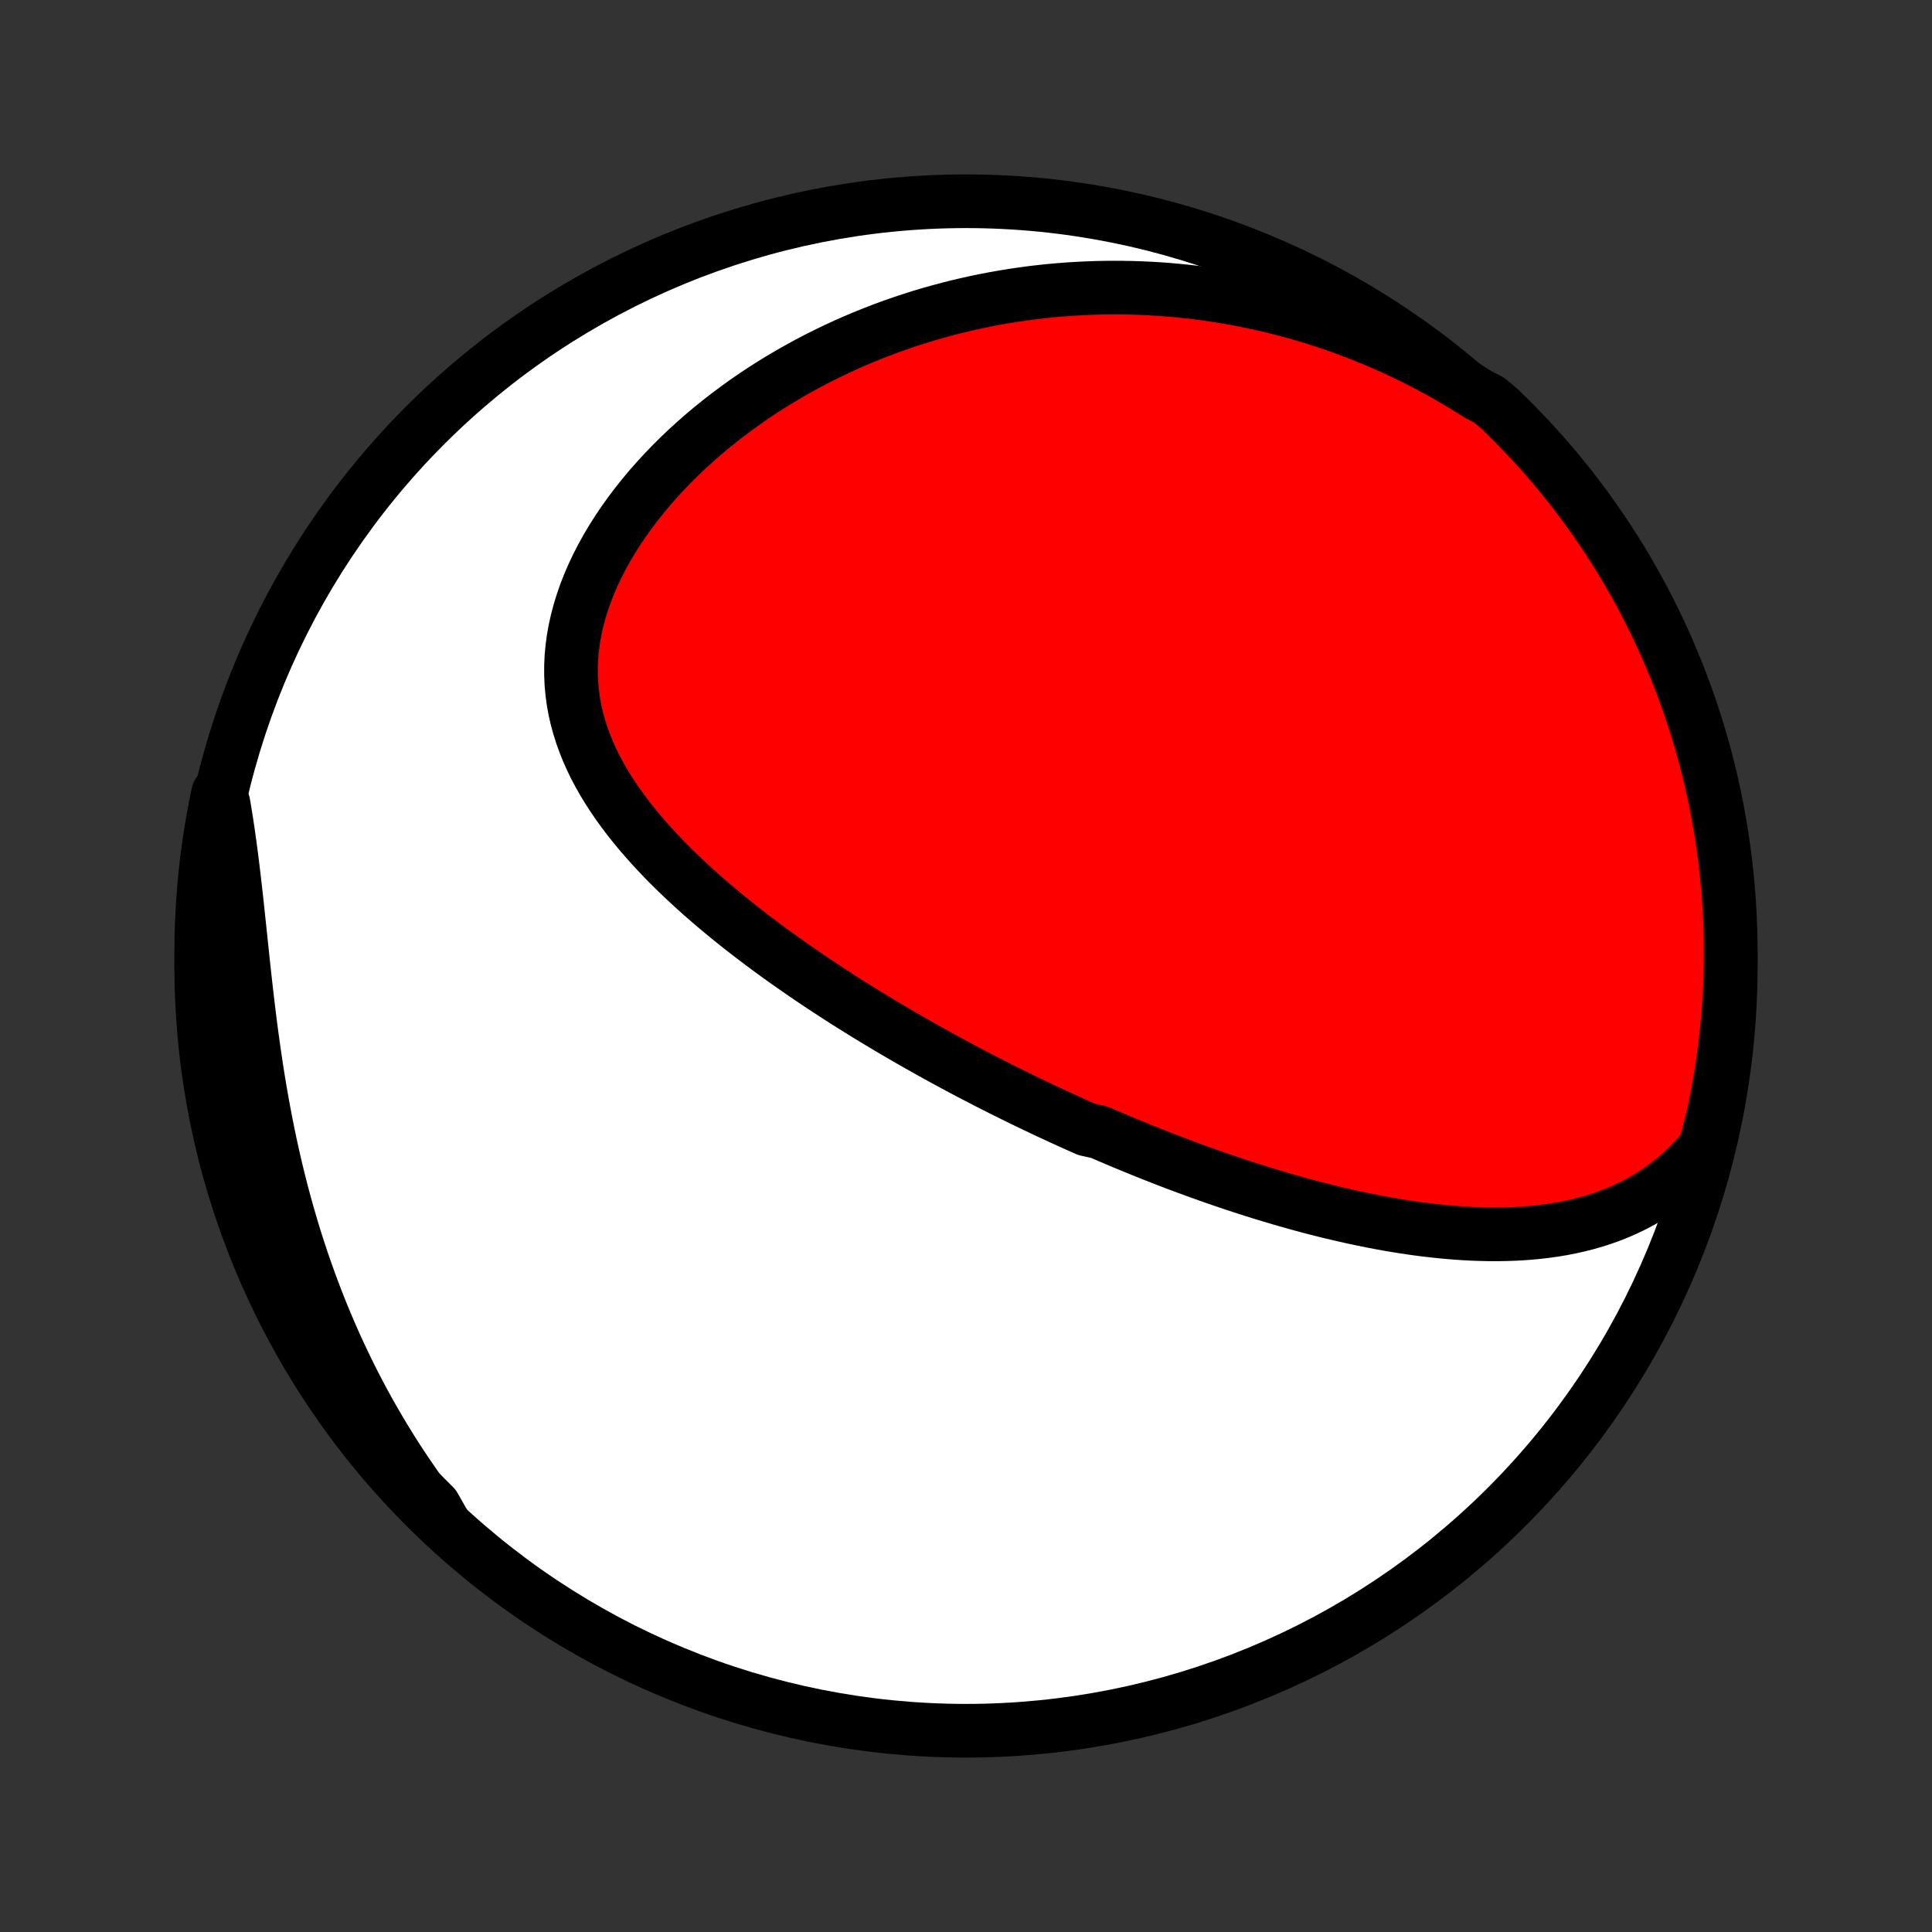 <?xml version="1.0" encoding="utf-8" standalone="no"?>
<!DOCTYPE svg PUBLIC "-//W3C//DTD SVG 1.1//EN"
  "http://www.w3.org/Graphics/SVG/1.1/DTD/svg11.dtd">
<!-- Created with matplotlib (http://matplotlib.org/) -->
<svg height="72pt" version="1.1" viewBox="0 0 72 72" width="72pt" xmlns="http://www.w3.org/2000/svg" xmlns:xlink="http://www.w3.org/1999/xlink">
 <rect x="0" y="0" width="72" height="72" fill="#333333" stroke="none"/>
 <defs>
  <style type="text/css">
*{stroke-linecap:butt;stroke-linejoin:round;}
  </style>
 </defs>
 <g id="figure_1">
  <g id="patch_1">
   <path d="
M0 72
L72 72
L72 0
L0 0
z
" style="fill:none;"/>
  </g>
  <g id="axes_1">
   <g id="PatchCollection_1">
    <defs>
     <path d="
M36 -7.5
C43.558 -7.5 50.808 -10.503 56.153 -15.848
C61.497 -21.192 64.5 -28.442 64.5 -36
C64.5 -43.558 61.497 -50.808 56.153 -56.153
C50.808 -61.497 43.558 -64.5 36 -64.5
C28.442 -64.5 21.192 -61.497 15.848 -56.153
C10.503 -50.808 7.5 -43.558 7.5 -36
C7.5 -28.442 10.503 -21.192 15.848 -15.848
C21.192 -10.503 28.442 -7.5 36 -7.5
z
" id="C0_0_a811fe30f3"/>
     <path d="
M63.553 -29.25
L63.313 -28.964
L63.066 -28.695
L62.811 -28.441
L62.551 -28.203
L62.285 -27.981
L62.015 -27.773
L61.739 -27.58
L61.46 -27.401
L61.177 -27.235
L60.891 -27.083
L60.601 -26.943
L60.31 -26.815
L60.016 -26.698
L59.72 -26.592
L59.423 -26.497
L59.125 -26.412
L58.826 -26.336
L58.526 -26.269
L58.225 -26.21
L57.925 -26.16
L57.624 -26.117
L57.323 -26.082
L57.023 -26.053
L56.723 -26.031
L56.423 -26.015
L56.124 -26.005
L55.826 -26
L55.529 -26
L55.233 -26.006
L54.938 -26.015
L54.644 -26.03
L54.351 -26.048
L54.06 -26.071
L53.77 -26.097
L53.481 -26.127
L53.194 -26.16
L52.908 -26.196
L52.623 -26.235
L52.341 -26.277
L52.059 -26.322
L51.78 -26.369
L51.501 -26.419
L51.225 -26.471
L50.95 -26.526
L50.676 -26.582
L50.404 -26.64
L50.134 -26.701
L49.865 -26.763
L49.597 -26.826
L49.331 -26.892
L49.067 -26.959
L48.804 -27.027
L48.542 -27.098
L48.282 -27.169
L48.024 -27.242
L47.766 -27.316
L47.51 -27.391
L47.255 -27.468
L47.002 -27.545
L46.75 -27.624
L46.499 -27.704
L46.249 -27.785
L46 -27.867
L45.752 -27.95
L45.506 -28.034
L45.26 -28.119
L45.016 -28.205
L44.772 -28.292
L44.529 -28.38
L44.287 -28.468
L44.046 -28.558
L43.806 -28.648
L43.566 -28.74
L43.327 -28.832
L43.089 -28.926
L42.851 -29.02
L42.614 -29.115
L42.378 -29.211
L42.142 -29.308
L41.906 -29.405
L41.671 -29.504
L41.436 -29.604
L41.202 -29.704
L40.967 -29.806
L40.5 -29.908
L40.266 -30.012
L40.032 -30.116
L39.799 -30.222
L39.566 -30.328
L39.333 -30.436
L39.099 -30.544
L38.866 -30.654
L38.632 -30.765
L38.399 -30.876
L38.165 -30.989
L37.931 -31.103
L37.697 -31.219
L37.462 -31.335
L37.227 -31.453
L36.992 -31.572
L36.757 -31.692
L36.521 -31.814
L36.284 -31.937
L36.047 -32.061
L35.81 -32.187
L35.572 -32.314
L35.334 -32.443
L35.095 -32.573
L34.855 -32.705
L34.615 -32.839
L34.374 -32.974
L34.133 -33.11
L33.891 -33.249
L33.648 -33.389
L33.404 -33.531
L33.16 -33.675
L32.915 -33.82
L32.67 -33.968
L32.424 -34.117
L32.177 -34.269
L31.929 -34.423
L31.681 -34.578
L31.432 -34.736
L31.183 -34.896
L30.933 -35.059
L30.682 -35.223
L30.431 -35.39
L30.179 -35.56
L29.927 -35.731
L29.675 -35.906
L29.422 -36.083
L29.169 -36.262
L28.916 -36.444
L28.663 -36.629
L28.41 -36.817
L28.157 -37.008
L27.905 -37.201
L27.652 -37.397
L27.401 -37.597
L27.15 -37.799
L26.9 -38.005
L26.651 -38.213
L26.403 -38.425
L26.157 -38.64
L25.912 -38.859
L25.67 -39.081
L25.429 -39.306
L25.191 -39.535
L24.956 -39.767
L24.724 -40.003
L24.496 -40.243
L24.271 -40.487
L24.051 -40.734
L23.835 -40.985
L23.625 -41.24
L23.419 -41.499
L23.22 -41.762
L23.028 -42.029
L22.842 -42.299
L22.664 -42.575
L22.494 -42.854
L22.333 -43.137
L22.181 -43.424
L22.039 -43.716
L21.907 -44.012
L21.787 -44.312
L21.678 -44.616
L21.581 -44.924
L21.496 -45.235
L21.425 -45.551
L21.367 -45.87
L21.324 -46.193
L21.294 -46.519
L21.28 -46.849
L21.28 -47.18
L21.295 -47.515
L21.326 -47.852
L21.371 -48.19
L21.432 -48.53
L21.508 -48.871
L21.599 -49.213
L21.704 -49.554
L21.823 -49.896
L21.957 -50.237
L22.104 -50.577
L22.264 -50.915
L22.437 -51.251
L22.622 -51.585
L22.819 -51.916
L23.027 -52.244
L23.246 -52.568
L23.475 -52.888
L23.713 -53.203
L23.961 -53.514
L24.217 -53.821
L24.482 -54.121
L24.754 -54.417
L25.033 -54.707
L25.319 -54.991
L25.611 -55.269
L25.909 -55.54
L26.212 -55.806
L26.521 -56.065
L26.834 -56.317
L27.151 -56.563
L27.472 -56.802
L27.796 -57.035
L28.124 -57.261
L28.455 -57.48
L28.788 -57.692
L29.124 -57.897
L29.462 -58.096
L29.802 -58.288
L30.143 -58.474
L30.486 -58.653
L30.831 -58.825
L31.176 -58.99
L31.522 -59.15
L31.869 -59.303
L32.217 -59.449
L32.565 -59.589
L32.913 -59.724
L33.261 -59.852
L33.61 -59.973
L33.959 -60.089
L34.307 -60.2
L34.655 -60.304
L35.004 -60.402
L35.351 -60.495
L35.699 -60.583
L36.045 -60.664
L36.392 -60.741
L36.738 -60.812
L37.083 -60.878
L37.428 -60.938
L37.772 -60.994
L38.115 -61.044
L38.458 -61.09
L38.8 -61.13
L39.141 -61.166
L39.482 -61.196
L39.822 -61.222
L40.161 -61.243
L40.499 -61.26
L40.836 -61.272
L41.173 -61.279
L41.509 -61.282
L41.845 -61.28
L42.179 -61.274
L42.513 -61.263
L42.846 -61.248
L43.179 -61.228
L43.511 -61.204
L43.842 -61.175
L44.172 -61.142
L44.502 -61.105
L44.832 -61.064
L45.16 -61.018
L45.488 -60.967
L45.816 -60.913
L46.143 -60.854
L46.469 -60.79
L46.795 -60.722
L47.12 -60.65
L47.445 -60.574
L47.77 -60.492
L48.094 -60.407
L48.417 -60.317
L48.74 -60.222
L49.063 -60.123
L49.385 -60.019
L49.706 -59.91
L50.028 -59.797
L50.348 -59.679
L50.669 -59.556
L50.989 -59.428
L51.308 -59.296
L51.627 -59.158
L51.946 -59.015
L52.264 -58.867
L52.581 -58.714
L52.898 -58.556
L53.215 -58.392
L53.531 -58.222
L53.846 -58.048
L54.161 -57.867
L54.475 -57.681
L54.788 -57.489
L55.101 -57.291
L55.499 -57.087
L55.859 -56.786
L56.212 -56.442
L56.56 -56.092
L56.901 -55.737
L57.236 -55.375
L57.565 -55.007
L57.887 -54.633
L58.202 -54.254
L58.511 -53.87
L58.812 -53.479
L59.107 -53.084
L59.394 -52.683
L59.675 -52.277
L59.948 -51.867
L60.214 -51.451
L60.473 -51.031
L60.724 -50.606
L60.968 -50.176
L61.204 -49.743
L61.432 -49.305
L61.653 -48.863
L61.865 -48.417
L62.071 -47.968
L62.267 -47.514
L62.456 -47.058
L62.637 -46.597
L62.81 -46.134
L62.975 -45.668
L63.131 -45.198
L63.279 -44.726
L63.419 -44.251
L63.551 -43.774
L63.674 -43.294
L63.788 -42.812
L63.895 -42.328
L63.992 -41.842
L64.082 -41.355
L64.162 -40.865
L64.234 -40.374
L64.298 -39.882
L64.353 -39.389
L64.399 -38.895
L64.436 -38.399
L64.465 -37.903
L64.486 -37.407
L64.497 -36.91
L64.5 -36.413
L64.494 -35.915
L64.48 -35.418
L64.456 -34.92
L64.424 -34.424
L64.384 -33.927
L64.335 -33.431
L64.277 -32.937
L64.211 -32.443
L64.136 -31.95
L64.052 -31.458
L63.96 -30.968
L63.859 -30.479
z
" id="C0_1_9ee058867c"/>
     <path d="
M16.598 -15.134
L16.364 -15.431
L16.134 -15.732
L15.906 -16.037
L15.681 -16.346
L15.458 -16.659
L15.239 -16.976
L15.023 -17.297
L14.809 -17.622
L14.599 -17.952
L14.392 -18.286
L14.188 -18.624
L13.987 -18.967
L13.789 -19.314
L13.595 -19.665
L13.404 -20.021
L13.216 -20.381
L13.032 -20.745
L12.852 -21.114
L12.675 -21.487
L12.501 -21.865
L12.332 -22.247
L12.166 -22.633
L12.004 -23.024
L11.846 -23.419
L11.692 -23.818
L11.542 -24.221
L11.396 -24.629
L11.254 -25.04
L11.117 -25.456
L10.983 -25.875
L10.855 -26.298
L10.73 -26.725
L10.61 -27.155
L10.494 -27.589
L10.383 -28.026
L10.276 -28.466
L10.174 -28.909
L10.076 -29.354
L9.982 -29.802
L9.893 -30.252
L9.808 -30.704
L9.727 -31.157
L9.649 -31.612
L9.576 -32.068
L9.507 -32.525
L9.441 -32.982
L9.378 -33.44
L9.318 -33.897
L9.262 -34.353
L9.207 -34.809
L9.155 -35.263
L9.105 -35.716
L9.056 -36.166
L9.009 -36.614
L8.962 -37.059
L8.916 -37.5
L8.869 -37.938
L8.823 -38.373
L8.775 -38.802
L8.726 -39.228
L8.676 -39.648
L8.624 -40.063
L8.57 -40.473
L8.514 -40.877
L8.455 -41.276
L8.393 -41.669
L8.328 -42.056
L8.13 -42.438
L8.03 -41.957
L7.939 -41.47
L7.856 -40.981
L7.782 -40.491
L7.716 -39.999
L7.66 -39.506
L7.611 -39.011
L7.572 -38.517
L7.541 -38.021
L7.519 -37.524
L7.505 -37.027
L7.5 -36.53
L7.504 -36.033
L7.516 -35.535
L7.537 -35.038
L7.567 -34.541
L7.606 -34.044
L7.653 -33.549
L7.708 -33.053
L7.773 -32.559
L7.846 -32.066
L7.927 -31.574
L8.017 -31.083
L8.116 -30.594
L8.223 -30.107
L8.339 -29.621
L8.463 -29.137
L8.595 -28.655
L8.736 -28.176
L8.885 -27.699
L9.042 -27.224
L9.208 -26.752
L9.381 -26.283
L9.563 -25.817
L9.753 -25.354
L9.951 -24.894
L10.156 -24.438
L10.37 -23.985
L10.591 -23.536
L10.821 -23.09
L11.057 -22.649
L11.302 -22.212
L11.554 -21.778
L11.813 -21.349
L12.08 -20.925
L12.354 -20.505
L12.636 -20.09
L12.924 -19.68
L13.219 -19.275
L13.522 -18.874
L13.831 -18.479
L14.147 -18.09
L14.469 -17.706
L14.799 -17.327
L15.134 -16.954
L15.476 -16.587
L15.824 -16.226
L16.179 -15.871
z
" id="C0_2_fb7f2f3b8f"/>
    </defs>
    <g clip-path="url(#p1bffca34e9)">
     <use style="fill:#ffffff;stroke:#000000;stroke-width:2.0;" x="0.0" xlink:href="#C0_0_a811fe30f3" y="72.0"/>
    </g>
    <g clip-path="url(#p1bffca34e9)">
     <use style="fill:#ff0000;stroke:#000000;stroke-width:2.0;" x="0.0" xlink:href="#C0_1_9ee058867c" y="72.0"/>
    </g>
    <g clip-path="url(#p1bffca34e9)">
     <use style="fill:#ff0000;stroke:#000000;stroke-width:2.0;" x="0.0" xlink:href="#C0_2_fb7f2f3b8f" y="72.0"/>
    </g>
   </g>
  </g>
 </g>
 <defs>
  <clipPath id="p1bffca34e9">
   <rect height="72.0" width="72.0" x="0.0" y="0.0"/>
  </clipPath>
 </defs>
</svg>
